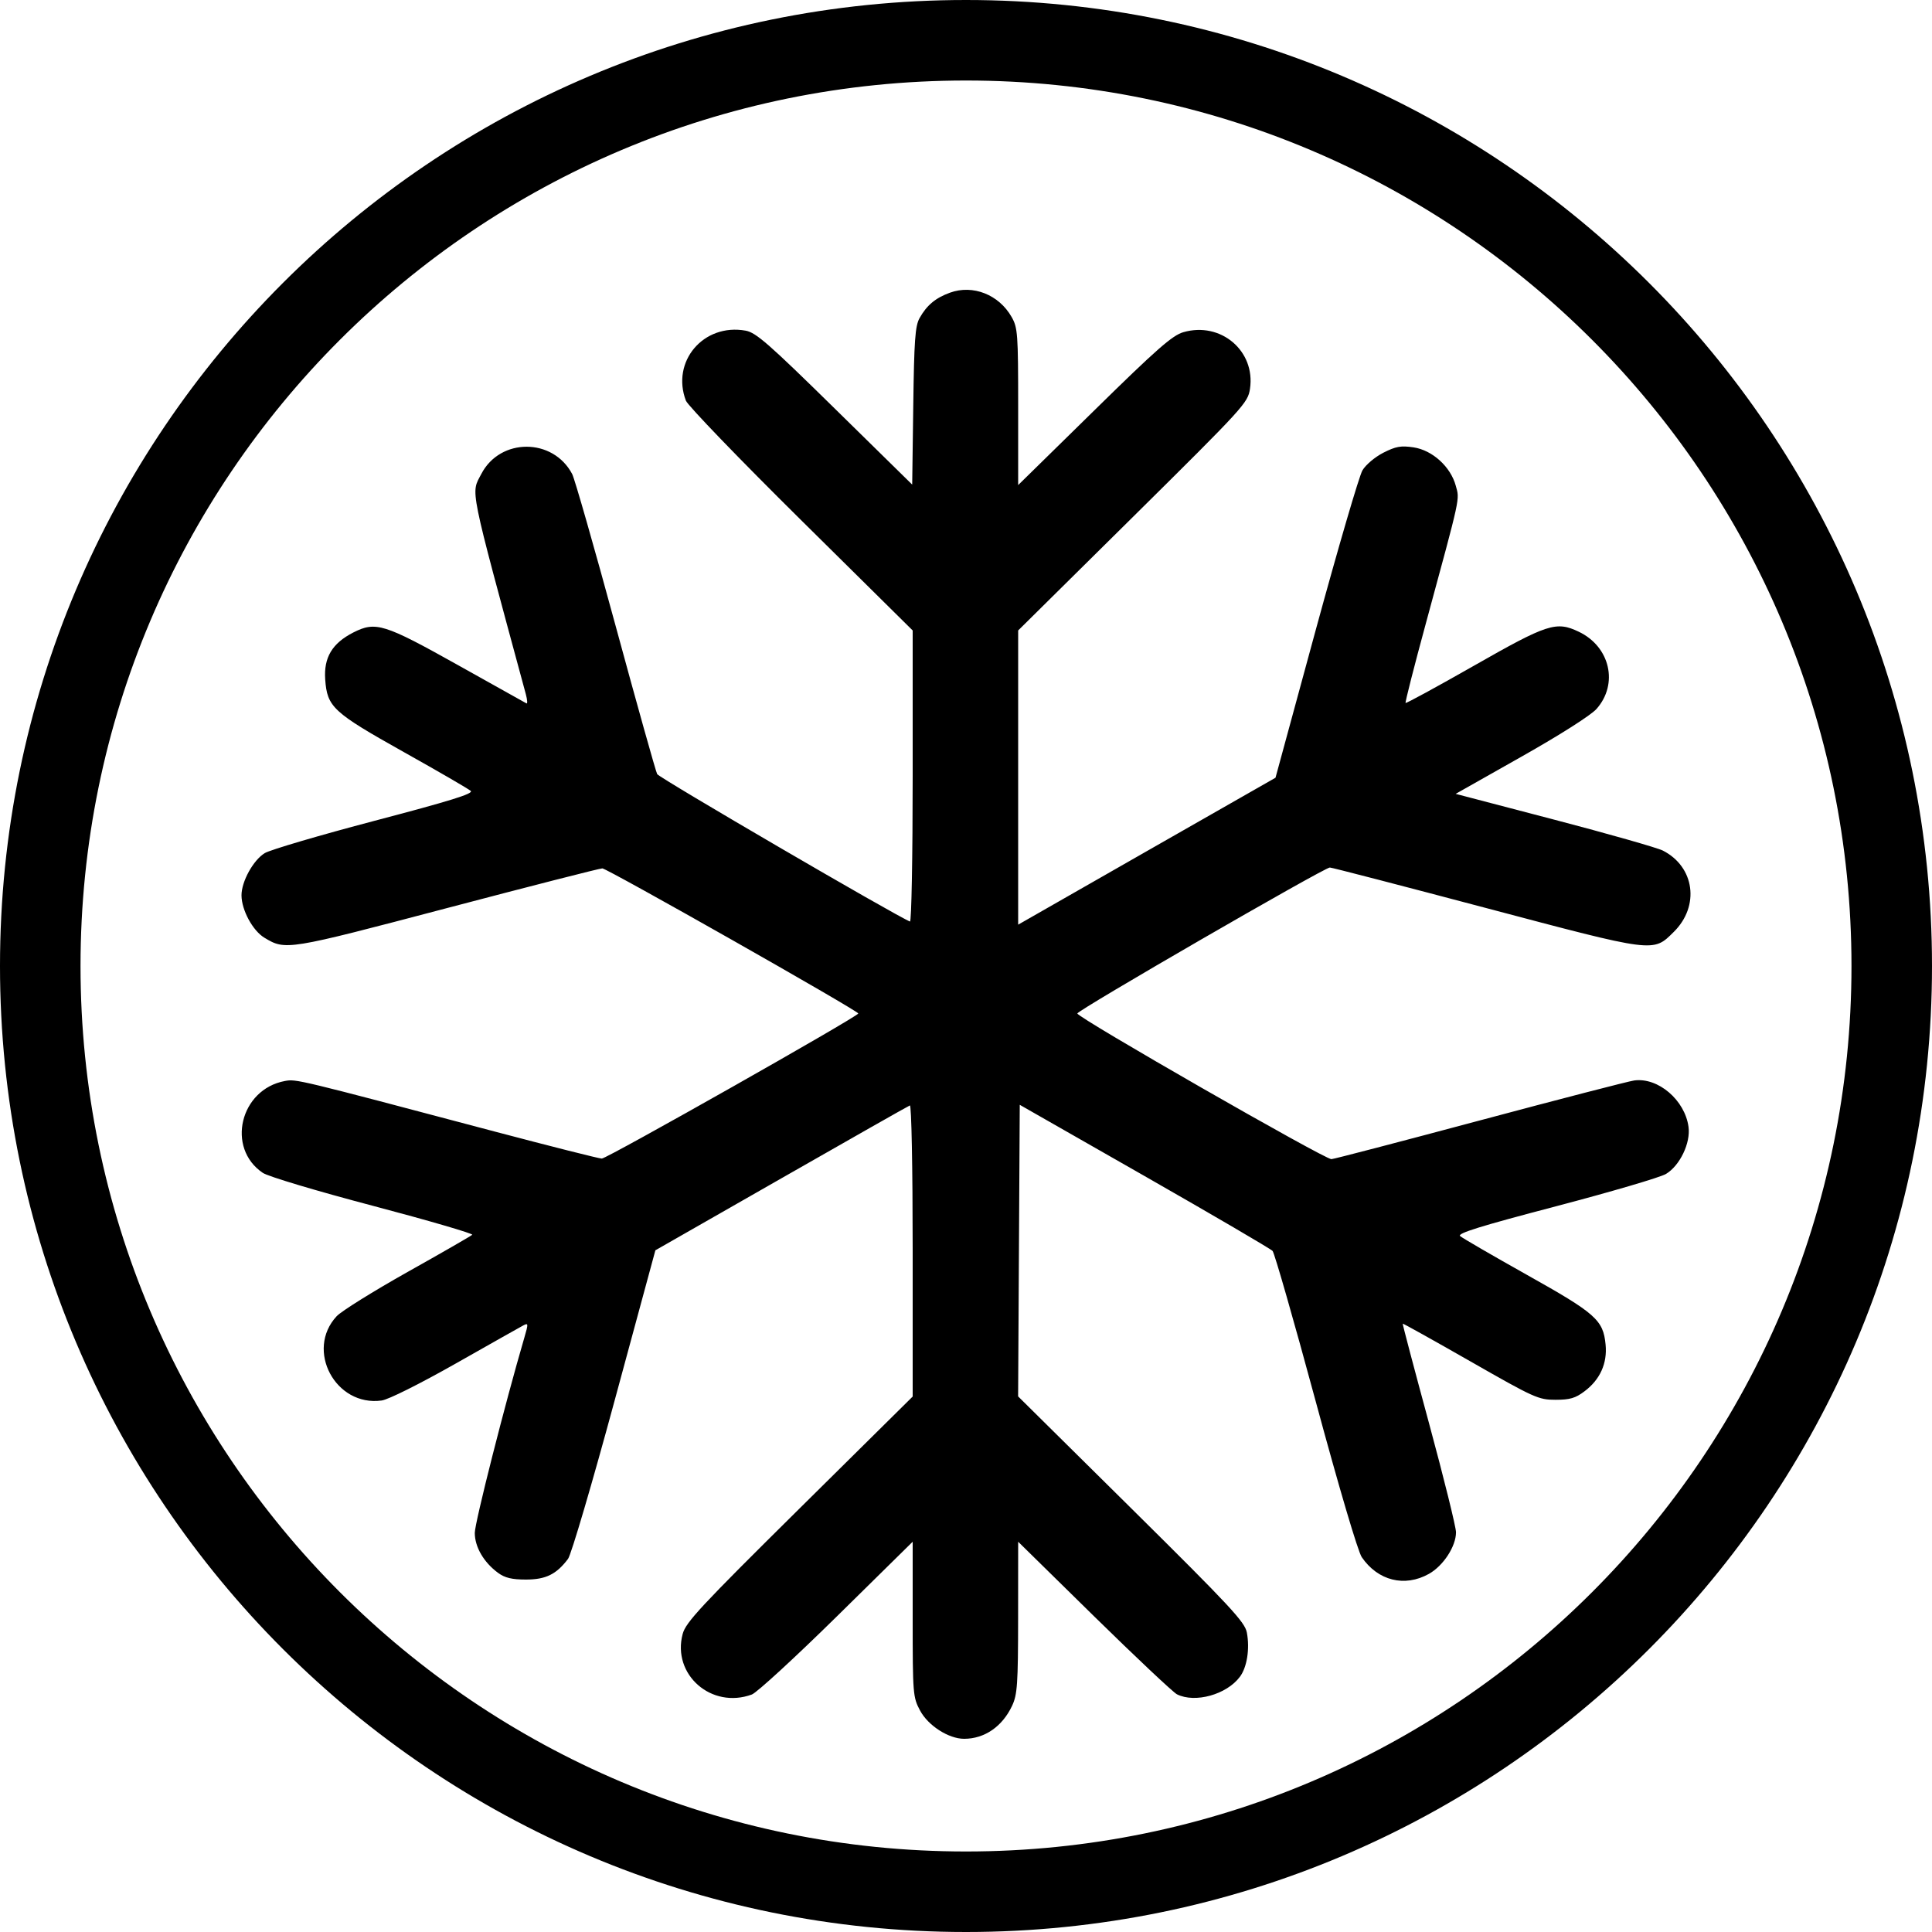 <svg width="40" height="40" viewBox="0 0 40 40" fill="none" xmlns="http://www.w3.org/2000/svg">
<path fill-rule="evenodd" clip-rule="evenodd" d="M19.67 6.059C19.37 6.167 19.187 6.32 19.038 6.587C18.947 6.75 18.926 7.049 18.908 8.408L18.886 10.033L17.286 8.462C15.916 7.116 15.651 6.884 15.438 6.846C14.568 6.688 13.891 7.481 14.201 8.296C14.24 8.397 15.312 9.509 16.584 10.767L18.896 13.053V16.077C18.896 17.74 18.871 19.091 18.84 19.079C18.566 18.974 13.648 16.106 13.606 16.027C13.576 15.97 13.189 14.589 12.746 12.959C12.303 11.329 11.898 9.914 11.847 9.816C11.451 9.061 10.355 9.06 9.965 9.813C9.748 10.232 9.697 9.978 10.887 14.373C10.918 14.49 10.924 14.576 10.9 14.563C10.876 14.55 10.239 14.194 9.487 13.773C7.952 12.914 7.779 12.86 7.315 13.095C6.878 13.318 6.701 13.613 6.733 14.067C6.774 14.639 6.891 14.747 8.359 15.57C9.077 15.972 9.701 16.334 9.746 16.375C9.808 16.431 9.324 16.581 7.761 16.992C6.624 17.291 5.599 17.593 5.483 17.662C5.244 17.806 4.998 18.253 5 18.539C5.002 18.843 5.233 19.27 5.475 19.415C5.914 19.679 5.937 19.675 9.25 18.802C10.97 18.349 12.42 17.978 12.471 17.979C12.57 17.98 17.77 20.928 17.77 20.983C17.77 21.043 12.566 23.987 12.46 23.987C12.403 23.987 11.408 23.735 10.249 23.429C6.117 22.334 6.133 22.338 5.898 22.381C4.97 22.553 4.678 23.768 5.441 24.283C5.553 24.358 6.544 24.655 7.731 24.968C8.882 25.272 9.802 25.541 9.777 25.565C9.751 25.59 9.15 25.936 8.44 26.334C7.73 26.733 7.069 27.145 6.971 27.25C6.317 27.951 6.945 29.128 7.902 28.996C8.041 28.977 8.685 28.655 9.433 28.232C10.142 27.829 10.774 27.474 10.835 27.441C10.94 27.385 10.941 27.404 10.857 27.691C10.457 29.055 9.83 31.525 9.83 31.737C9.83 32.029 10.017 32.349 10.314 32.566C10.454 32.668 10.599 32.703 10.889 32.703C11.3 32.703 11.521 32.594 11.761 32.274C11.826 32.187 12.26 30.714 12.724 29.001L13.569 25.886L16.174 24.398C17.607 23.579 18.805 22.899 18.838 22.887C18.871 22.875 18.896 24.16 18.896 25.89V28.914L16.552 31.233C14.503 33.26 14.199 33.587 14.134 33.829C13.909 34.671 14.73 35.39 15.566 35.083C15.669 35.045 16.46 34.318 17.325 33.467L18.896 31.92V33.526C18.896 35.075 18.902 35.141 19.049 35.415C19.216 35.728 19.641 36 19.961 36C20.385 36 20.753 35.746 20.955 35.315C21.063 35.084 21.078 34.87 21.079 33.487L21.08 31.92L22.652 33.464C23.517 34.312 24.289 35.039 24.368 35.079C24.743 35.266 25.395 35.085 25.67 34.717C25.818 34.52 25.878 34.139 25.815 33.801C25.774 33.582 25.478 33.264 23.424 31.231L21.079 28.911L21.096 25.892L21.113 22.874L23.694 24.347C25.114 25.158 26.308 25.856 26.347 25.899C26.387 25.942 26.788 27.342 27.239 29.009C27.725 30.807 28.114 32.122 28.194 32.24C28.528 32.728 29.082 32.866 29.583 32.586C29.882 32.419 30.145 32.016 30.145 31.724C30.145 31.616 29.894 30.603 29.588 29.473C29.281 28.342 29.035 27.412 29.042 27.405C29.049 27.398 29.68 27.75 30.445 28.187C31.768 28.943 31.852 28.981 32.204 28.981C32.503 28.981 32.617 28.948 32.806 28.805C33.128 28.564 33.28 28.225 33.242 27.838C33.193 27.329 33.042 27.195 31.618 26.397C30.9 25.994 30.275 25.632 30.23 25.591C30.168 25.535 30.648 25.386 32.215 24.975C33.353 24.676 34.378 24.375 34.493 24.305C34.781 24.131 35.005 23.663 34.959 23.331C34.884 22.776 34.329 22.302 33.834 22.37C33.717 22.386 32.281 22.758 30.643 23.196C29.005 23.634 27.62 23.996 27.566 23.999C27.434 24.008 22.305 21.067 22.305 20.983C22.305 20.917 27.413 17.964 27.533 17.961C27.569 17.96 29.017 18.336 30.75 18.795C34.28 19.73 34.22 19.723 34.654 19.294C35.196 18.759 35.087 17.946 34.427 17.61C34.313 17.552 33.301 17.264 32.178 16.97L30.138 16.436L31.497 15.668C32.299 15.215 32.937 14.809 33.053 14.679C33.513 14.162 33.336 13.389 32.688 13.08C32.218 12.856 32.044 12.912 30.504 13.79C29.745 14.222 29.113 14.566 29.101 14.554C29.089 14.542 29.277 13.802 29.52 12.91C30.251 10.218 30.222 10.354 30.14 10.056C30.033 9.662 29.655 9.32 29.265 9.262C29.004 9.223 28.899 9.242 28.641 9.373C28.468 9.461 28.277 9.622 28.208 9.738C28.14 9.853 27.708 11.331 27.246 13.024L26.408 16.102L23.744 17.622L21.08 19.144V16.098V13.053L23.458 10.701C25.767 8.416 25.836 8.341 25.88 8.047C25.995 7.264 25.273 6.653 24.499 6.878C24.272 6.944 23.948 7.228 22.652 8.501L21.08 10.043V8.422C21.08 6.907 21.071 6.785 20.944 6.562C20.681 6.1 20.144 5.888 19.67 6.059Z" fill="black"/>
<path fill-rule="evenodd" clip-rule="evenodd" d="M20 38.333C30.125 38.333 38.333 30.125 38.333 20C38.333 9.875 30.125 1.667 20 1.667C9.875 1.667 1.667 9.875 1.667 20C1.667 30.125 9.875 38.333 20 38.333ZM20 40C31.046 40 40 31.046 40 20C40 8.954 31.046 0 20 0C8.954 0 0 8.954 0 20C0 31.046 8.954 40 20 40Z" fill="black"/>
</svg>
